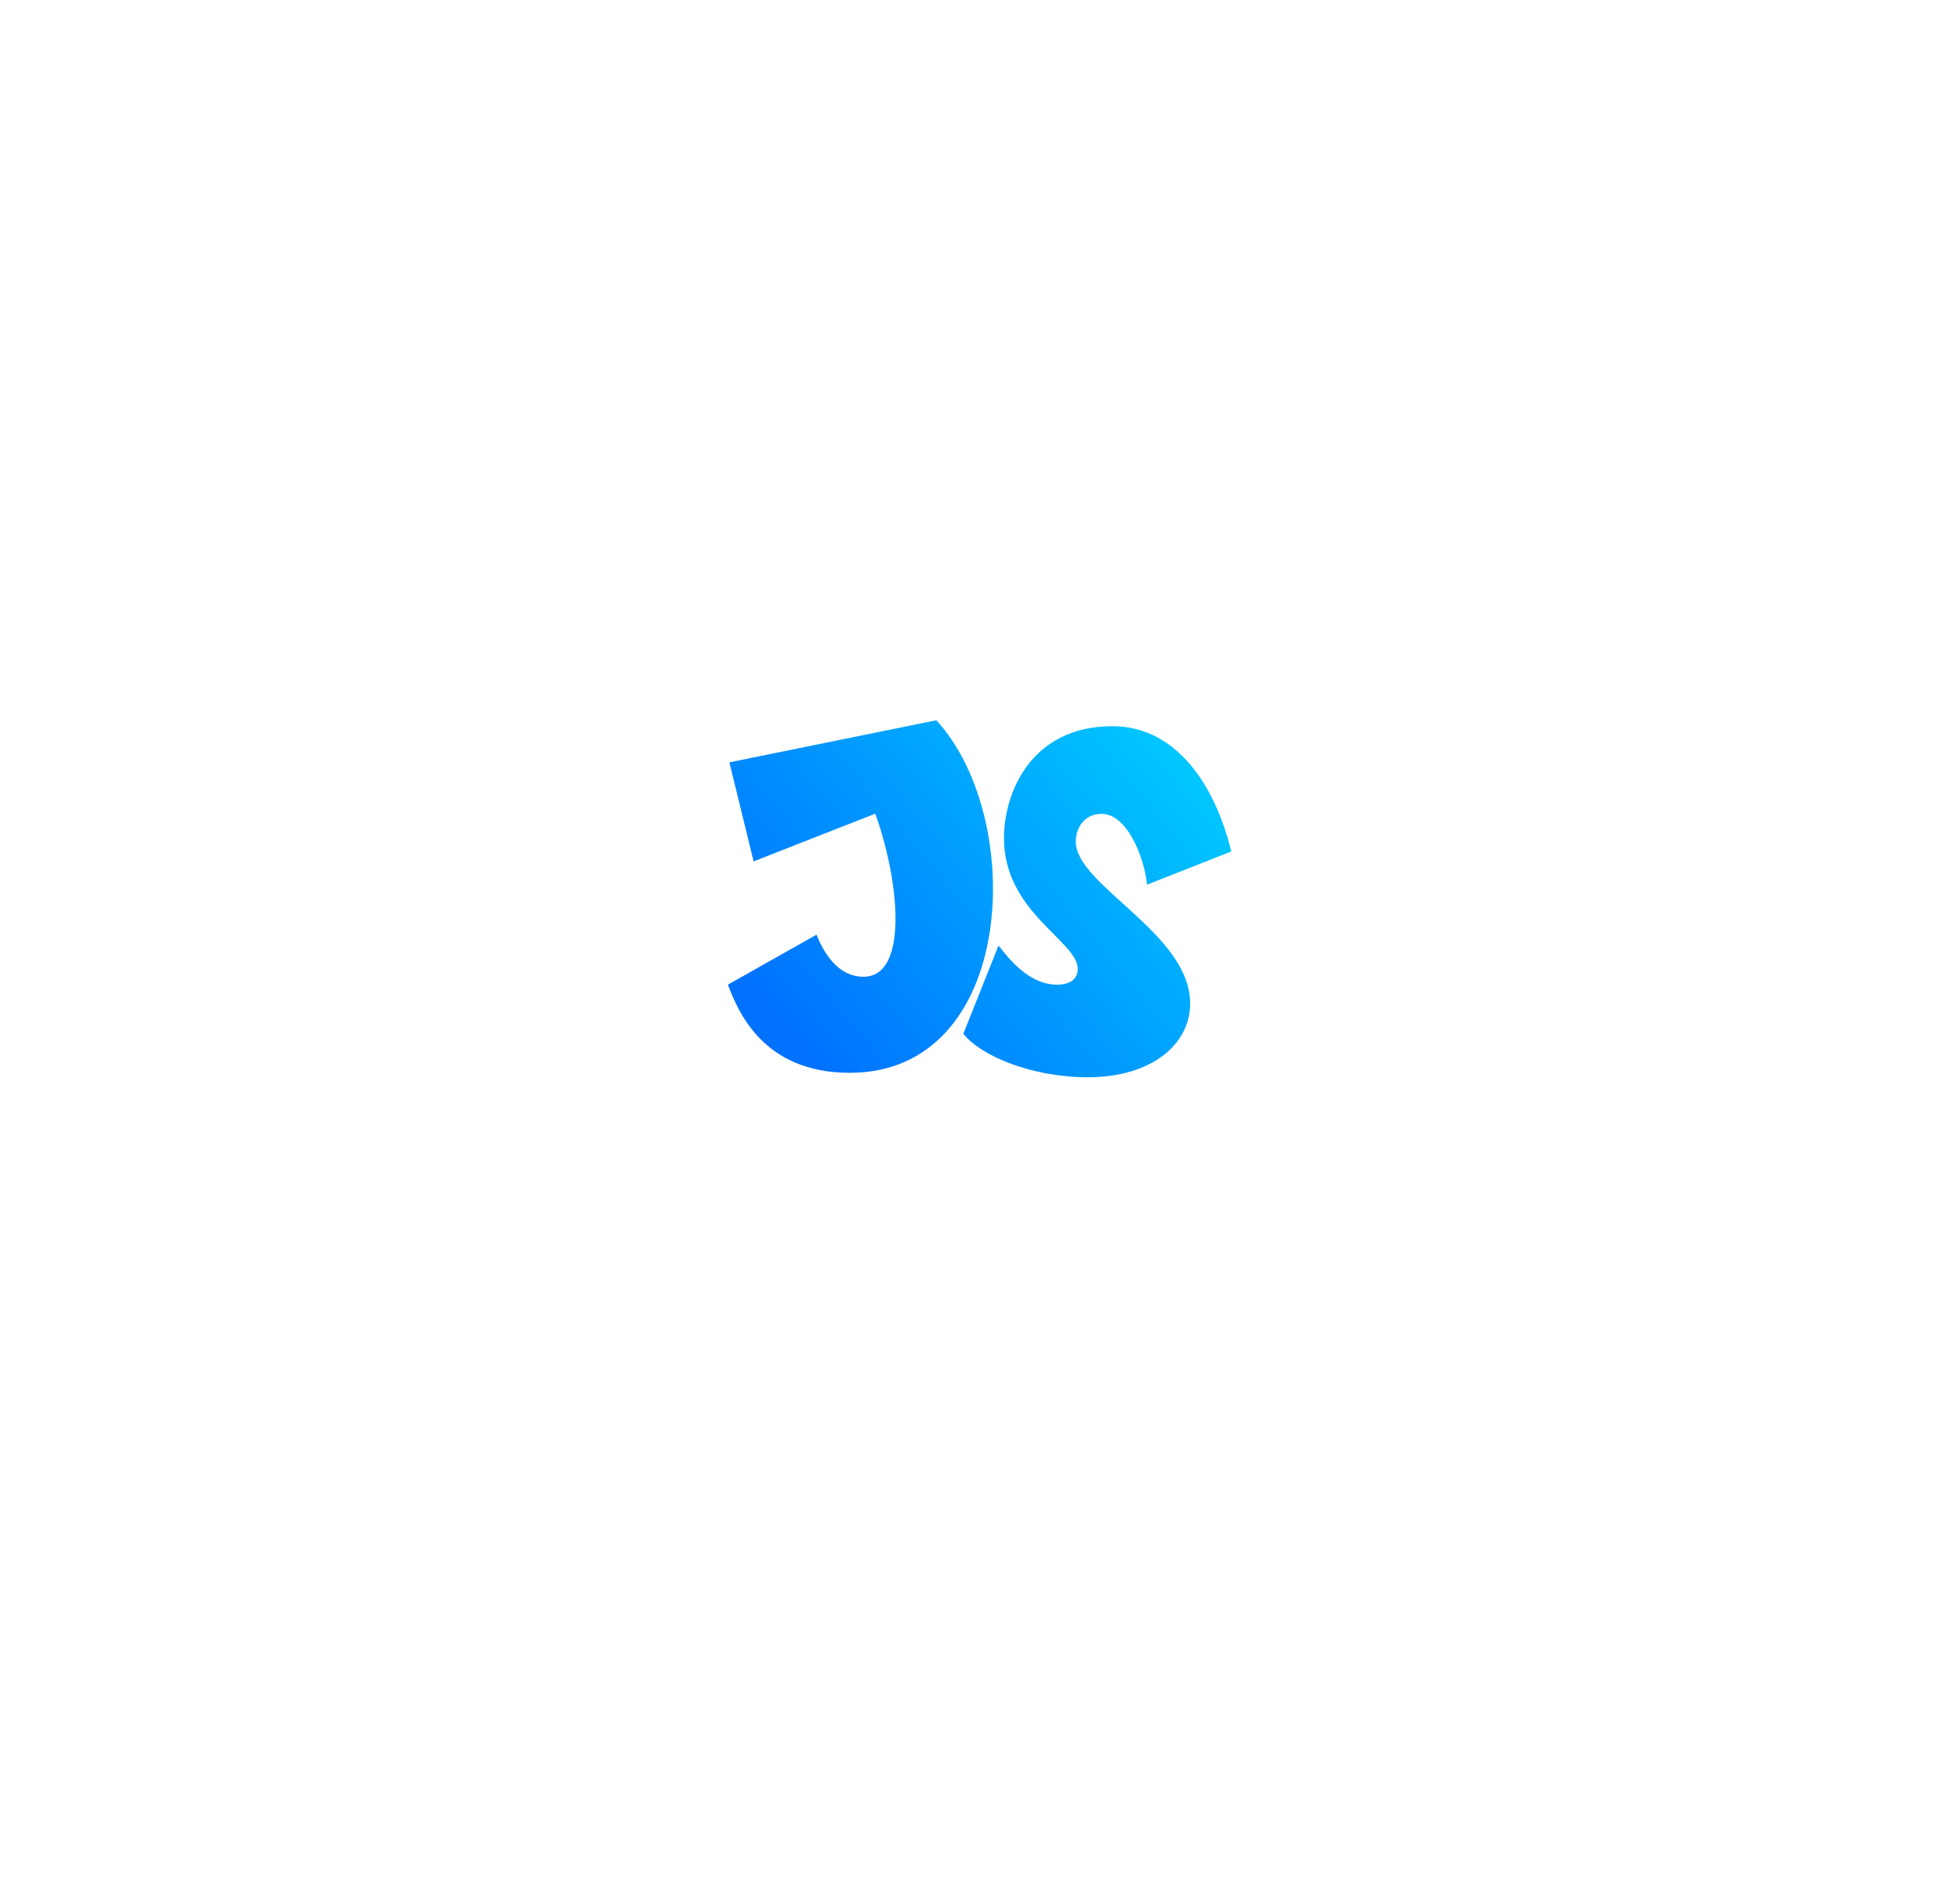 <svg width="95" height="92" viewBox="0 0 95 92" fill="none" xmlns="http://www.w3.org/2000/svg">
<g filter="url(#filter0_d_13_17)">
<rect x="24" y="22" width="47" height="44" rx="6" fill="white" shape-rendering="crispEdges"/>
<path d="M35.352 34.952L45.384 32.912C49.752 37.64 49.296 50 41.184 50C36.96 50 35.76 46.976 35.28 45.728L39.576 43.304C39.912 44.144 40.584 45.344 41.856 45.344C44.352 45.344 43.44 39.32 41.856 36.08L44.424 36.656L36.528 39.752L35.352 34.952ZM55.598 40.88C55.478 39.632 54.662 37.448 53.39 37.448C52.55 37.448 52.142 38.144 52.142 38.792C52.142 40.928 57.686 43.232 57.686 46.64C57.686 48.608 55.838 50.216 52.718 50.216C49.982 50.216 47.51 49.16 46.694 48.104L48.398 43.832C48.902 44.48 49.886 45.728 51.23 45.728C51.854 45.728 52.238 45.464 52.238 44.96C52.238 43.616 48.662 42.224 48.662 38.624C48.662 36.416 49.982 33.2 53.918 33.2C57.038 33.2 58.91 36.104 59.678 39.272C58.334 39.8 56.942 40.352 55.598 40.88Z" fill="url(#paint0_linear_13_17)"/>
</g>
<defs>
<filter id="filter0_d_13_17" x="0" y="0" width="95" height="92" filterUnits="userSpaceOnUse" color-interpolation-filters="sRGB">
<feFlood flood-opacity="0" result="BackgroundImageFix"/>
<feColorMatrix in="SourceAlpha" type="matrix" values="0 0 0 0 0 0 0 0 0 0 0 0 0 0 0 0 0 0 127 0" result="hardAlpha"/>
<feOffset dy="2"/>
<feGaussianBlur stdDeviation="12"/>
<feComposite in2="hardAlpha" operator="out"/>
<feColorMatrix type="matrix" values="0 0 0 0 0 0 0 0 0 0.447 0 0 0 0 1 0 0 0 0.25 0"/>
<feBlend mode="normal" in2="BackgroundImageFix" result="effect1_dropShadow_13_17"/>
<feBlend mode="normal" in="SourceGraphic" in2="effect1_dropShadow_13_17" result="shape"/>
</filter>
<linearGradient id="paint0_linear_13_17" x1="38.875" y1="48.667" x2="56.499" y2="34.051" gradientUnits="userSpaceOnUse">
<stop stop-color="#0072FF"/>
<stop offset="1" stop-color="#00C6FF"/>
</linearGradient>
</defs>
</svg>
